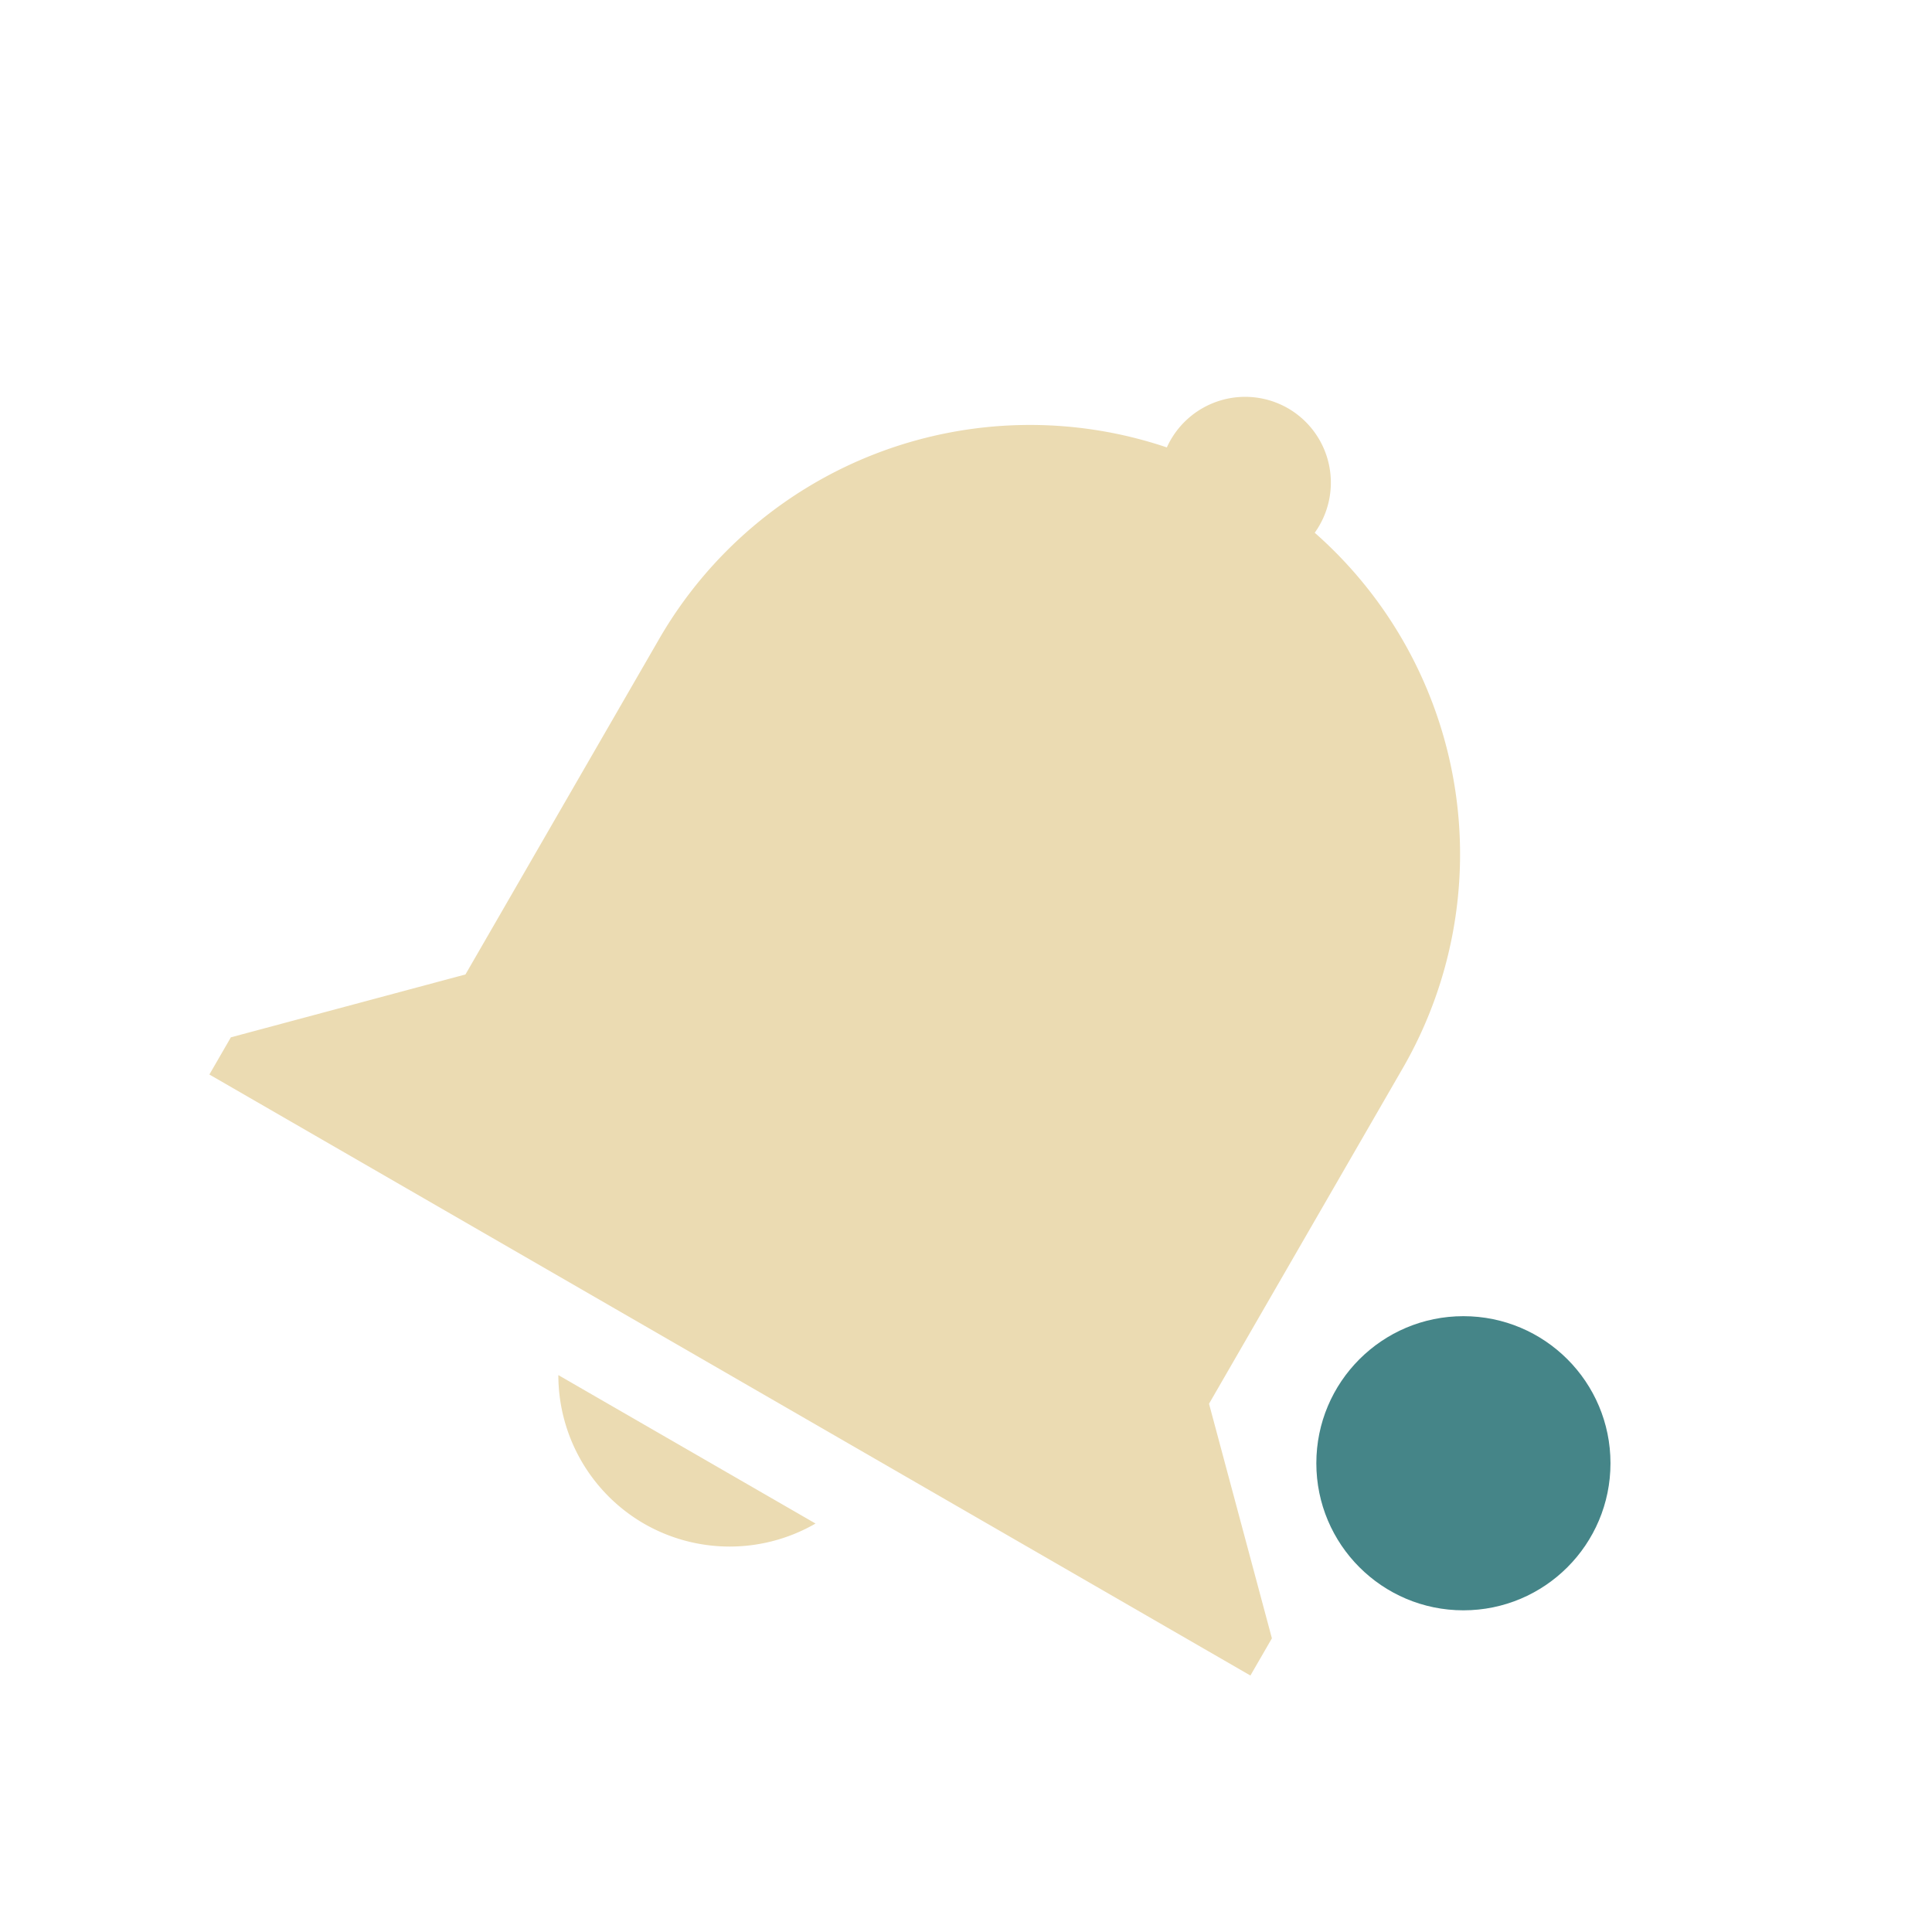<svg xmlns="http://www.w3.org/2000/svg" width="24" height="24" viewBox="0 0 24 24">
   <defs>
      <style id="current-color-scheme" type="text/css">
         .ColorScheme-Text {
            color: #ebdbb2;
         }

         .ColorScheme-Highlight {
            color: #458588;
         }
      </style>
   </defs>
   <path style="fill:currentColor" class="ColorScheme-Text"
      d="m 16,5.072 a 1.067,1.067 0 0 1 0.332,1.546 5.319,5.319 0 0 1 1.087,6.663 l -2.4,4.157 0.781,2.914 -0.267,0.462 -12.932,-7.466 0.267,-0.462 2.914,-0.781 2.4,-4.157 A 5.32,5.32 0 0 1 14.495,5.558 1.067,1.067 0 0 1 16,5.072 Z M 10.131,18.926 a 2.133,2.133 0 0 1 -2.13,0.002 2.133,2.133 0 0 1 -1.065,-1.846 z" />
   <circle style="color:#458588;fill:currentColor" class="ColorScheme-Highlight" cx="18.179" cy="18.177"
      r="1.827" id="circle7" />
</svg>